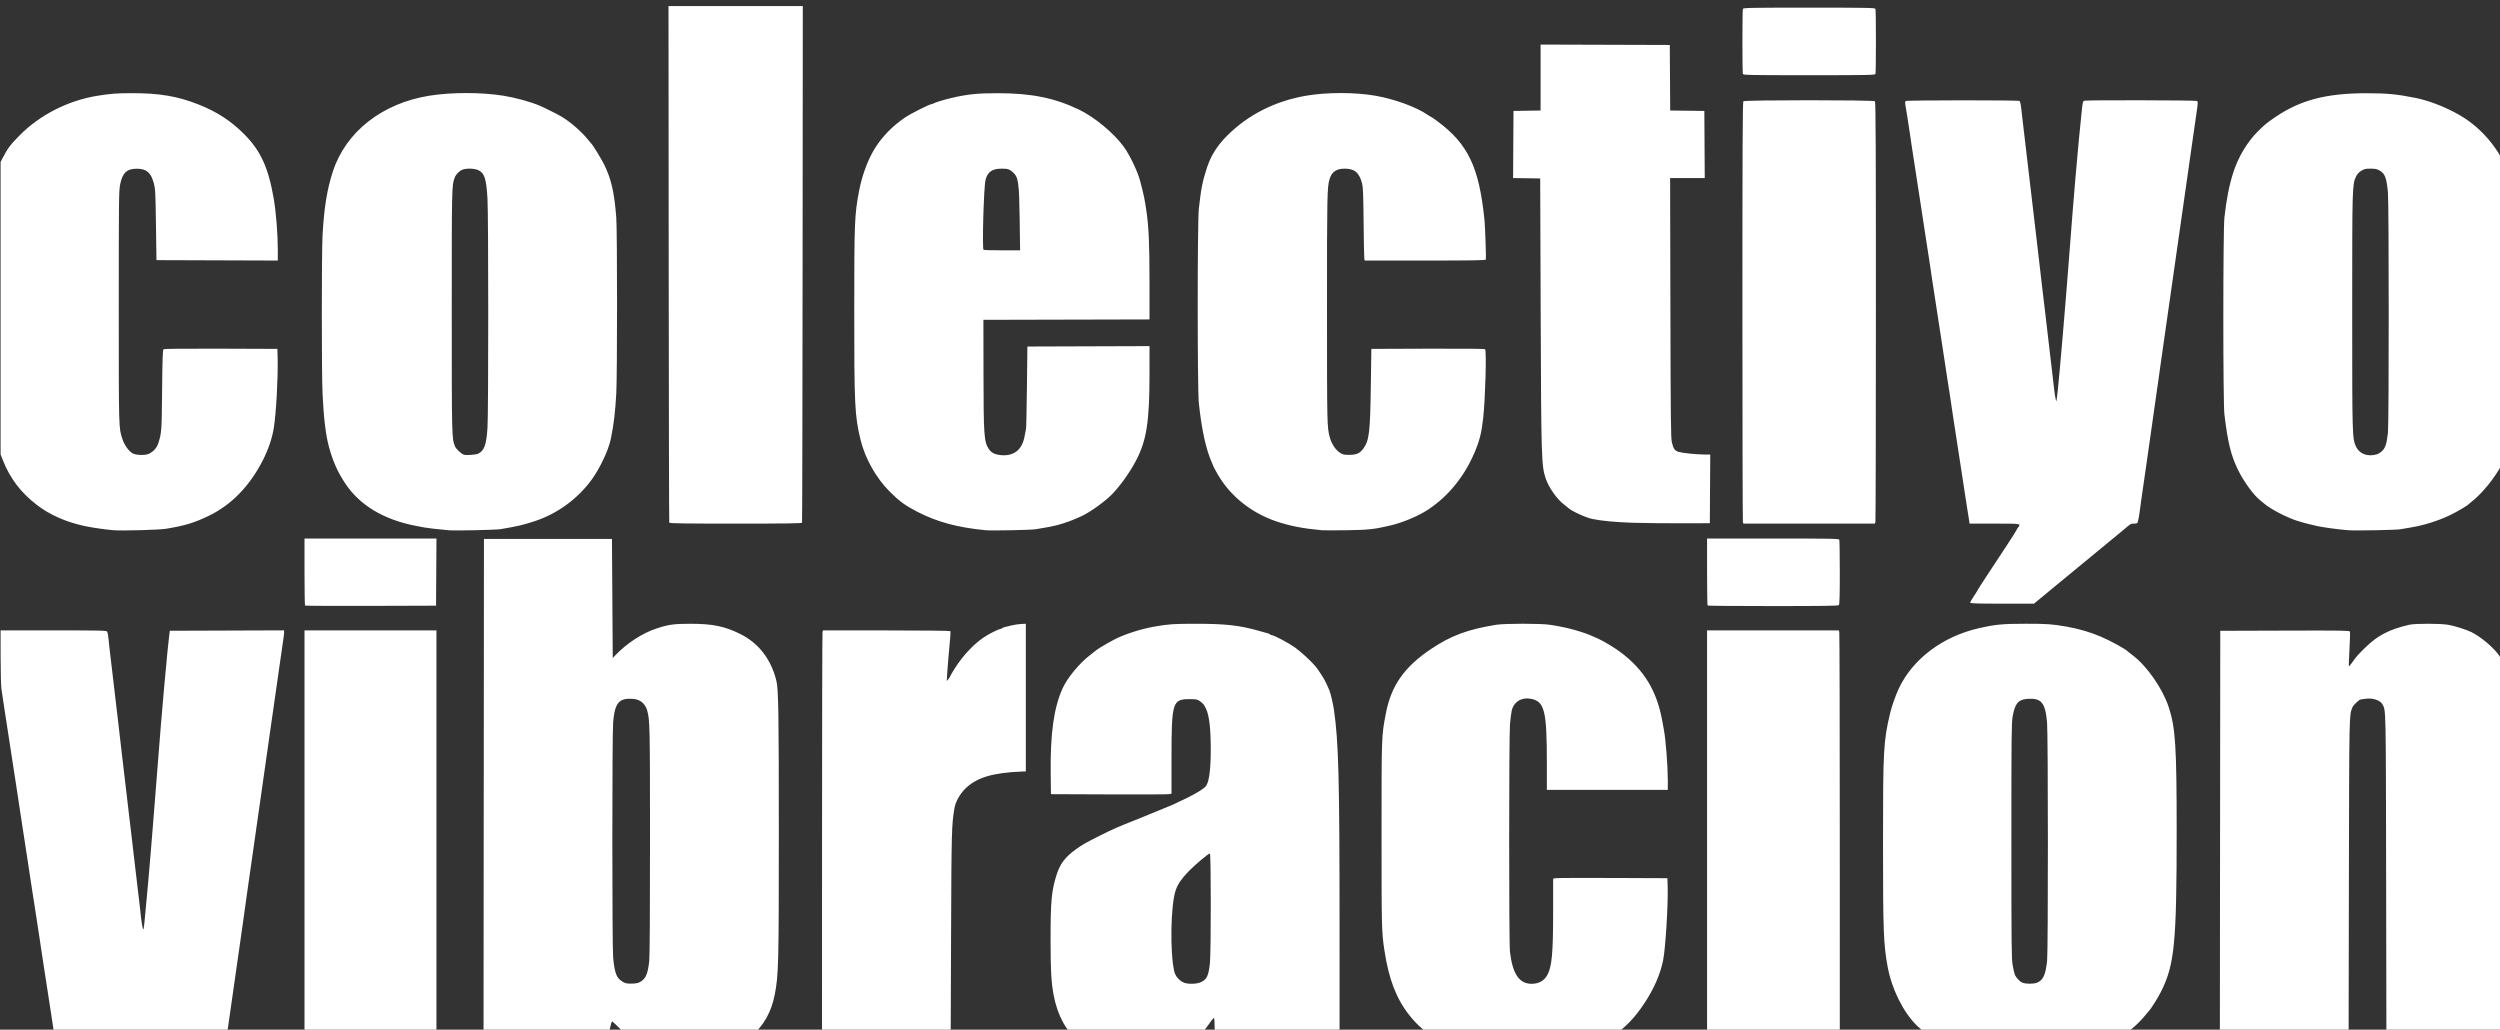 <?xml version="1.0" encoding="UTF-8" standalone="no"?>
<!-- Created with Inkscape (http://www.inkscape.org/) -->

<svg
   xmlns:dc="http://purl.org/dc/elements/1.1/"
   xmlns:cc="http://creativecommons.org/ns#"
   xmlns:rdf="http://www.w3.org/1999/02/22-rdf-syntax-ns#"
   xmlns:svg="http://www.w3.org/2000/svg"
   xmlns="http://www.w3.org/2000/svg"
   xmlns:sodipodi="http://sodipodi.sourceforge.net/DTD/sodipodi-0.dtd"
   xmlns:inkscape="http://www.inkscape.org/namespaces/inkscape"
   width="422.528"
   height="174.029"
   id="svg6277"
   version="1.1"
   inkscape:version="0.48.2 r9819"
   sodipodi:docname="nombre.svg"
   inkscape:export-filename="/tmp/vibracion.png"
   inkscape:export-xdpi="18.1"
   inkscape:export-ydpi="18.1">
  <rect width="100%" height="100%" fill="#333333" stroke="none"/>
  <defs
     id="defs6279" />
  <sodipodi:namedview
     id="base"
     pagecolor="#ffffff"
     bordercolor="#666666"
     borderopacity="1.0"
     inkscape:pageopacity="0"
     inkscape:pageshadow="2"
     inkscape:zoom="1.4"
     inkscape:cx="211.00983"
     inkscape:cy="226.84777"
     inkscape:document-units="px"
     inkscape:current-layer="layer1-5"
     showgrid="false"
     fit-margin-top="0"
     fit-margin-left="0"
     fit-margin-right="0"
     fit-margin-bottom="0"
     inkscape:window-width="1918"
     inkscape:window-height="1060"
     inkscape:window-x="0"
     inkscape:window-y="18"
     inkscape:window-maximized="0" />
  <g
     inkscape:label="Layer 1"
     inkscape:groupmode="layer"
     id="layer1"
     transform="translate(-126.482,-405.278)">
    <g
       id="g5667"
       transform="matrix(17.254,0,0,-17.254,-2375.792,5331.267)"
       style="fill:#00ff00">
      <g
         inkscape:label="logo"
         id="layer2"
         inkscape:groupmode="layer"
         style="fill:#00ff00" />
      <g
         transform="matrix(0.031,0,0,-0.031,144.159,297.365)"
         id="layer1-5"
         inkscape:label="Layer 1"
         style="fill:#00ff00">
        <path
           inkscape:connector-curvature="0"
           id="path3159"
           d="m 45.184,710.473 c -0.17,-1.43 -0.635,-4.575 -1.404,-9.492 -0.128,-0.819 -0.348,-2.243 -0.489,-3.164 -0.141,-0.921 -0.371,-2.429 -0.512,-3.35 -0.141,-0.921 -0.361,-2.345 -0.489,-3.164 -0.128,-0.819 -0.351,-2.271 -0.496,-3.226 -0.145,-0.955 -0.372,-2.435 -0.504,-3.288 -0.278,-1.79 -0.596,-3.917 -0.958,-6.39 -0.14,-0.955 -0.371,-2.463 -0.515,-3.35 -0.144,-0.887 -0.367,-2.339 -0.496,-3.226 -0.129,-0.887 -0.344,-2.283 -0.476,-3.102 -0.132,-0.819 -0.369,-2.326 -0.525,-3.35 -0.156,-1.024 -0.388,-2.531 -0.516,-3.35 -0.128,-0.819 -0.347,-2.271 -0.487,-3.226 -0.237,-1.623 -0.353,-2.384 -0.974,-6.39 -0.132,-0.853 -0.359,-2.333 -0.504,-3.288 -0.325,-2.14 -0.686,-4.49 -0.992,-6.452 -0.128,-0.819 -0.355,-2.326 -0.505,-3.35 -0.532,-3.631 -0.718,-4.858 -0.976,-6.452 -0.144,-0.887 -0.367,-2.339 -0.497,-3.226 -0.129,-0.887 -0.353,-2.339 -0.496,-3.226 -0.144,-0.887 -0.367,-2.339 -0.496,-3.226 -0.129,-0.887 -0.353,-2.339 -0.496,-3.226 -0.144,-0.887 -0.375,-2.395 -0.515,-3.35 -0.379,-2.589 -1.078,-7.138 -1.47,-9.554 -0.252,-1.553 -0.507,-3.264 -1.001,-6.7 -0.128,-0.887 -0.236,-5.382 -0.24,-9.988 l -0.008,-8.375 16.741,0 c 15.693,0 16.755,0.027 16.964,0.434 0.123,0.239 0.295,1.216 0.384,2.171 0.088,0.955 0.268,2.63 0.399,3.722 0.131,1.092 0.353,2.962 0.494,4.156 0.14,1.194 0.367,3.12 0.503,4.28 0.136,1.16 0.36,3.058 0.496,4.218 0.136,1.16 0.36,3.058 0.496,4.218 0.136,1.16 0.357,3.03 0.49,4.156 0.133,1.126 0.362,3.108 0.509,4.405 0.62,5.464 0.732,6.429 0.979,8.437 0.143,1.16 0.366,3.058 0.496,4.218 0.13,1.16 0.354,3.058 0.496,4.218 0.143,1.16 0.366,3.058 0.496,4.218 0.13,1.16 0.353,3.058 0.494,4.218 0.142,1.16 0.369,3.058 0.505,4.218 0.136,1.16 0.36,3.058 0.498,4.218 0.138,1.16 0.357,3.058 0.488,4.218 0.13,1.16 0.354,3.058 0.496,4.218 0.143,1.16 0.366,3.058 0.496,4.218 0.13,1.16 0.354,3.058 0.496,4.218 0.143,1.16 0.37,3.086 0.505,4.28 0.135,1.194 0.357,3.148 0.492,4.343 0.135,1.194 0.344,2.506 0.464,2.916 0.218,0.744 0.218,0.744 0.354,0.124 0.075,-0.341 0.264,-2.072 0.42,-3.846 0.156,-1.774 0.384,-4.231 0.506,-5.459 0.123,-1.228 0.343,-3.629 0.491,-5.335 0.147,-1.706 0.37,-4.274 0.495,-5.707 0.125,-1.433 0.347,-4.113 0.495,-5.955 0.148,-1.842 0.374,-4.634 0.503,-6.204 0.453,-5.509 1.091,-13.549 1.485,-18.735 0.387,-5.086 0.72,-9.284 1.003,-12.655 0.625,-7.442 0.768,-9.105 1.002,-11.663 1.047,-11.429 1.279,-13.814 1.565,-16.129 l 0.276,-2.233 18.053,-0.064 18.053,-0.064 0,0.655 c 0,0.36 -0.118,1.394 -0.261,2.297 -0.259,1.629 -0.462,3.037 -0.986,6.853 -0.15,1.092 -0.373,2.655 -0.496,3.474 -0.291,1.939 -0.653,4.475 -0.993,6.948 -0.15,1.092 -0.373,2.655 -0.496,3.474 -0.234,1.56 -0.297,1.997 -1.473,10.236 -0.132,0.921 -0.362,2.568 -0.512,3.66 -0.15,1.092 -0.373,2.655 -0.496,3.474 -0.297,1.981 -0.66,4.522 -0.992,6.948 -0.149,1.092 -0.37,2.655 -0.49,3.474 -0.12,0.819 -0.345,2.382 -0.499,3.474 -0.349,2.47 -0.711,5.007 -0.993,6.948 -0.119,0.819 -0.341,2.382 -0.494,3.474 -0.153,1.092 -0.376,2.655 -0.496,3.474 -0.12,0.819 -0.344,2.382 -0.496,3.474 -0.153,1.092 -0.376,2.655 -0.496,3.474 -0.12,0.819 -0.344,2.382 -0.496,3.474 -0.153,1.092 -0.376,2.655 -0.496,3.474 -0.12,0.819 -0.332,2.326 -0.471,3.35 -0.456,3.365 -0.796,5.808 -1.018,7.32 -0.12,0.819 -0.344,2.382 -0.496,3.474 -0.153,1.092 -0.376,2.655 -0.496,3.474 -0.12,0.819 -0.344,2.382 -0.496,3.474 -0.153,1.092 -0.376,2.655 -0.496,3.474 -0.12,0.819 -0.344,2.382 -0.496,3.474 -0.153,1.092 -0.376,2.655 -0.496,3.474 -0.12,0.819 -0.344,2.382 -0.496,3.474 -0.153,1.092 -0.376,2.655 -0.496,3.474 -0.12,0.819 -0.344,2.382 -0.496,3.474 -0.153,1.092 -0.395,2.683 -0.539,3.536 l -0.262,1.551 -26.985,0 -26.985,0 -0.155,-1.303 z m 78.995,-63.587 0,-64.89 20.844,0 20.844,0 0,64.89 0,64.89 -20.844,0 -20.844,0 z m 56.639,-14.454 0.062,-79.344 20.224,0 20.224,0 0.124,18.809 0.124,18.809 0.993,-1.027 c 3.594,-3.717 8.349,-6.795 12.779,-8.273 3.815,-1.272 5.485,-1.506 10.794,-1.509 6.995,-0.005 10.869,0.795 15.788,3.258 5.777,2.892 9.675,7.948 11.35,14.723 0.66,2.668 0.778,9.95 0.778,48.022 0,41.593 -0.083,44.931 -1.272,51.112 -1.079,5.608 -3.518,9.904 -7.619,13.418 l -1.571,1.346 -17.621,0 -17.621,0 -0.958,-0.682 c -0.527,-0.375 -2.044,-1.771 -3.372,-3.102 -1.328,-1.331 -2.504,-2.419 -2.613,-2.419 -0.11,0 -0.264,0.307 -0.343,0.682 -0.189,0.899 -0.319,1.426 -0.715,2.916 -0.181,0.682 -0.402,1.548 -0.49,1.923 l -0.16,0.682 -19.475,0 -19.475,0 0.062,-79.344 z m 49.761,60.427 c 1.501,-0.993 2.122,-2.573 2.53,-6.435 0.161,-1.521 0.251,-15.462 0.246,-38.09 -0.008,-36.131 -0.05,-38.076 -0.893,-41.026 -0.612,-2.142 -2.148,-3.46 -4.256,-3.651 -4.604,-0.418 -5.92,1.046 -6.5,7.23 -0.344,3.674 -0.345,70.802 0,74.481 0.413,4.413 0.969,6.139 2.306,7.159 1.248,0.952 1.893,1.134 3.79,1.067 1.435,-0.05 1.947,-0.186 2.777,-0.735 z m 57.131,-45.414 c 0.003,-35.382 0.071,-64.583 0.153,-64.89 l 0.15,-0.558 20.056,0 c 11.031,0 20.116,0.096 20.188,0.214 0.124,0.201 -0.047,2.524 -0.615,8.347 -0.133,1.365 -0.304,3.598 -0.38,4.963 l -0.138,2.481 0.509,-0.62 c 0.28,-0.341 0.512,-0.696 0.515,-0.788 0.003,-0.092 0.558,-1.068 1.233,-2.168 2.845,-4.636 6.839,-8.782 10.519,-10.919 1.662,-0.965 3.866,-2.006 4.248,-2.006 0.195,0 0.415,-0.099 0.489,-0.22 0.075,-0.121 0.444,-0.276 0.821,-0.344 0.377,-0.069 1.3,-0.295 2.05,-0.503 0.751,-0.208 2.091,-0.416 2.978,-0.462 l 1.613,-0.084 0,23.326 0,23.326 -1.365,0.055 c -9.058,0.362 -14.108,1.877 -17.648,5.292 -1.796,1.733 -3.192,4.218 -3.547,6.316 -0.878,5.185 -0.935,7.373 -1.059,40.634 l -0.123,32.941 -20.326,0 -20.326,0 0.003,-64.332 z m 80.885,63.923 c -3.582,-2.387 -6.521,-7.775 -7.695,-14.108 -0.77,-4.153 -0.973,-7.747 -0.978,-17.318 -0.006,-12.465 0.288,-15.661 1.91,-20.772 1.092,-3.44 2.741,-5.601 6.15,-8.055 2.001,-1.441 3.055,-2.039 7.568,-4.293 4.546,-2.27 4.755,-2.361 12.768,-5.562 3.418,-1.366 6.804,-2.752 7.525,-3.081 0.721,-0.329 1.359,-0.598 1.419,-0.598 0.197,0 2.925,-1.257 5.831,-2.687 3.273,-1.611 5.496,-3.027 6.009,-3.829 0.952,-1.486 1.435,-5.319 1.435,-11.378 0,-6.709 -0.493,-10.922 -1.52,-13 -0.647,-1.309 -0.919,-1.638 -1.954,-2.366 -0.775,-0.546 -1.121,-0.611 -3.226,-0.611 -5.409,0 -5.695,0.936 -5.703,18.662 l -0.005,11.217 -0.806,0.144 c -0.444,0.079 -9.014,0.112 -19.045,0.073 l -18.239,-0.071 -0.078,-6.7 c -0.147,-12.536 1.011,-20.724 3.789,-26.797 1.515,-3.311 5.295,-7.888 8.573,-10.379 0.751,-0.57 1.421,-1.101 1.489,-1.178 0.447,-0.508 3.09,-2.126 6.08,-3.72 3.154,-1.682 8.478,-3.416 12.779,-4.161 4.708,-0.816 5.901,-0.899 13.028,-0.905 9.533,-0.009 14.094,0.507 20.224,2.285 1.16,0.337 2.362,0.67 2.671,0.741 0.309,0.071 0.623,0.227 0.697,0.347 0.074,0.12 0.304,0.219 0.511,0.219 0.697,0 5.375,2.485 7.372,3.916 1.881,1.348 5.351,4.562 6.588,6.102 0.315,0.392 1.092,1.512 1.727,2.488 0.997,1.534 1.508,2.535 2.545,4.987 0.377,0.891 1.146,4.178 1.423,6.08 1.47,10.098 1.773,21.72 1.775,68.178 l 0.003,36.539 -19.727,0 -19.728,0 0,-3.583 c 0,-1.971 -0.097,-3.644 -0.216,-3.717 -0.119,-0.073 -0.638,0.506 -1.154,1.288 -1.271,1.926 -3.938,5.112 -4.695,5.608 -0.556,0.364 -2.397,0.404 -18.561,0.404 -16.252,0 -18.002,-0.039 -18.558,-0.409 z m 38.848,-18.231 c 1.864,-0.876 2.384,-1.974 2.828,-5.969 0.367,-3.296 0.368,-34.698 0,-34.698 -0.46,0 -4.74,3.591 -6.7,5.622 -2.275,2.357 -3.387,3.967 -4.085,5.917 -1.615,4.512 -1.888,19.653 -0.465,25.807 0.338,1.463 1.7,2.98 3.158,3.517 1.35,0.498 3.996,0.399 5.263,-0.196 z m 73.369,17.264 c -3.352,-2.246 -5.309,-4.024 -7.55,-6.859 -4.126,-5.222 -6.491,-11.403 -7.862,-20.55 -0.864,-5.766 -0.891,-6.848 -0.891,-36.477 0,-31.81 -0.029,-31.008 1.372,-38.338 1.68,-8.79 5.851,-14.704 14.385,-20.394 6.27,-4.181 11.527,-6.126 20.472,-7.573 2.689,-0.435 14.17,-0.432 16.998,0.005 3.966,0.612 6.863,1.279 9.973,2.295 1.979,0.647 2.845,0.994 5.412,2.173 1.753,0.805 5.134,2.86 6.935,4.215 7.42,5.585 11.425,12.178 13.143,21.637 0.161,0.887 0.396,2.171 0.521,2.854 0.611,3.319 1.235,11.364 1.237,15.943 l 0,3.04 -19.107,0 -19.107,0 0,-8.423 c 0,-16.532 -0.721,-19.487 -4.963,-20.335 -3.004,-0.601 -5.492,0.907 -6.139,3.722 -0.169,0.737 -0.419,2.679 -0.554,4.317 -0.329,3.978 -0.338,69.017 -0.01,71.844 0.818,7.053 2.934,10.177 6.88,10.162 2.319,-0.009 4.04,-1.022 5.028,-2.96 1.362,-2.669 1.732,-6.858 1.738,-19.667 l 0.005,-10.597 0.806,-0.144 c 0.444,-0.079 8.567,-0.112 18.053,-0.073 l 17.246,0.071 0.083,2.73 c 0.171,5.599 -0.687,19.474 -1.435,23.202 -0.893,4.451 -2.959,9.156 -6.047,13.772 -3.068,4.587 -5.792,7.387 -10.071,10.355 l -1.886,1.308 -26.303,0.065 -26.303,0.065 -2.061,-1.381 z m 86.554,-63.514 0,-64.89 20.815,0 20.815,0 0.15,0.558 c 0.082,0.307 0.151,29.508 0.153,64.89 l 0.004,64.332 -20.968,0 -20.968,0 0,-64.89 z m 72.706,64.709 c -1.078,-0.419 -5.018,-3.332 -6.463,-4.776 -4.343,-4.343 -7.899,-11.539 -9.2,-18.617 -1.28,-6.965 -1.444,-11.362 -1.447,-38.711 -0.003,-29.899 0.131,-32.346 2.25,-41.378 0.485,-2.066 1.719,-5.581 2.686,-7.651 4.39,-9.396 13.798,-16.514 25.326,-19.162 5.195,-1.193 7.515,-1.413 14.889,-1.413 6.734,8e-5 8.116,0.097 12.779,0.895 3.7,0.633 7.595,1.763 10.794,3.131 3.244,1.387 7.969,3.983 8.685,4.772 0.068,0.075 0.758,0.618 1.532,1.206 4.507,3.424 9.383,10.445 11.319,16.299 2.157,6.521 2.532,12.35 2.53,39.331 -0.003,34.998 -0.67,41.986 -4.817,50.373 -0.955,1.931 -3.32,5.747 -3.846,6.204 -0.079,0.068 -0.57,0.656 -1.093,1.306 -2.075,2.582 -4.361,4.623 -7.735,6.905 l -1.985,1.343 -27.916,0.044 c -15.354,0.024 -28.084,-0.021 -28.288,-0.101 z m 31.585,-18.3 c 1.926,-0.805 2.68,-2.464 3.161,-6.954 0.332,-3.103 0.321,-71.207 -0.012,-75.145 -0.549,-6.483 -1.821,-7.964 -6.479,-7.542 -2.665,0.242 -3.673,1.499 -4.393,5.477 -0.37,2.047 -0.411,5.919 -0.409,39.368 0.003,33.526 0.041,37.313 0.414,39.331 0.227,1.228 0.522,2.519 0.656,2.868 0.371,0.966 1.509,2.205 2.372,2.584 1.042,0.457 3.612,0.465 4.69,0.014 z m 57.809,-46.347 0.062,-64.828 20.417,-0.064 c 17.9,-0.056 20.435,-0.018 20.559,0.306 0.078,0.203 0.01,2.726 -0.152,5.606 -0.161,2.88 -0.239,5.29 -0.173,5.356 0.066,0.066 0.489,-0.415 0.94,-1.07 1.244,-1.808 1.641,-2.267 3.952,-4.574 4.037,-4.029 7.707,-5.968 14.135,-7.47 1.872,-0.437 9.981,-0.426 12.407,0.017 2.129,0.389 5.801,1.554 7.297,2.316 2.828,1.439 6.225,4.216 8.288,6.774 1.336,1.657 3.191,5.731 3.728,8.189 0.268,1.228 0.637,2.903 0.819,3.722 0.269,1.21 0.344,11.708 0.403,56.019 l 0.073,54.53 -20.098,0 -20.098,0 -0.085,-51.552 c -0.09,-54.56 -0.054,-52.815 -1.138,-54.84 -0.717,-1.34 -3.173,-2.146 -5.414,-1.777 -0.657,0.108 -1.334,0.203 -1.505,0.211 -0.477,0.023 -2.317,1.78 -2.604,2.487 -1.028,2.535 -1.009,1.609 -1.107,54.788 l -0.093,50.684 -20.339,0 -20.339,0 0.062,-64.828 z M 124.346,574.139 c -0.092,-0.092 -0.167,-4.894 -0.167,-10.672 l 0,-10.505 20.847,0 20.847,0 -0.065,10.608 -0.065,10.608 -20.615,0.064 c -11.338,0.035 -20.69,-0.012 -20.782,-0.103 z m 443.185,-0.003 c -0.091,-0.091 -0.165,-4.893 -0.165,-10.67 l 0,-10.505 20.818,0 c 18.754,0 20.833,0.039 20.968,0.393 0.083,0.216 0.151,4.883 0.151,10.372 0,7.431 -0.076,10.056 -0.298,10.278 -0.227,0.227 -5.185,0.298 -20.803,0.298 -11.278,0 -20.579,-0.074 -20.67,-0.165 z m 82.963,-0.891 c 0,-0.172 0.502,-1.062 1.117,-1.977 0.614,-0.915 1.117,-1.724 1.117,-1.797 0,-0.073 1.377,-2.226 3.06,-4.785 1.683,-2.558 4.475,-6.801 6.204,-9.427 1.729,-2.627 3.146,-4.86 3.149,-4.963 0.003,-0.103 0.224,-0.466 0.491,-0.808 0.982,-1.256 1.074,-1.241 -7.409,-1.241 l -7.906,0 -0.296,-1.923 c -0.163,-1.058 -0.399,-2.537 -0.525,-3.288 -0.126,-0.751 -0.35,-2.202 -0.499,-3.226 -0.149,-1.024 -0.37,-2.475 -0.493,-3.226 -0.211,-1.292 -0.362,-2.28 -0.997,-6.515 -0.148,-0.989 -0.367,-2.412 -0.486,-3.163 -0.119,-0.751 -0.343,-2.202 -0.496,-3.226 -0.154,-1.024 -0.377,-2.475 -0.496,-3.226 -0.119,-0.751 -0.343,-2.202 -0.496,-3.226 -0.154,-1.024 -0.378,-2.475 -0.499,-3.226 -0.121,-0.751 -0.343,-2.258 -0.493,-3.35 -0.15,-1.092 -0.375,-2.599 -0.499,-3.35 -0.124,-0.751 -0.342,-2.119 -0.484,-3.04 -0.142,-0.921 -0.366,-2.373 -0.497,-3.226 -0.132,-0.853 -0.362,-2.388 -0.512,-3.412 -0.15,-1.024 -0.372,-2.475 -0.495,-3.226 -0.211,-1.292 -0.362,-2.28 -0.997,-6.515 -0.148,-0.989 -0.367,-2.412 -0.486,-3.163 -0.119,-0.751 -0.343,-2.202 -0.496,-3.226 -0.154,-1.024 -0.377,-2.475 -0.496,-3.226 -0.119,-0.751 -0.343,-2.202 -0.496,-3.226 -0.154,-1.024 -0.378,-2.475 -0.499,-3.226 -0.121,-0.751 -0.343,-2.258 -0.493,-3.35 -0.15,-1.092 -0.377,-2.599 -0.502,-3.35 -0.126,-0.751 -0.35,-2.202 -0.499,-3.226 -0.149,-1.024 -0.372,-2.475 -0.496,-3.226 -0.124,-0.751 -0.348,-2.202 -0.496,-3.226 -0.149,-1.024 -0.37,-2.475 -0.493,-3.226 -0.211,-1.292 -0.362,-2.28 -0.997,-6.515 -0.148,-0.989 -0.367,-2.412 -0.486,-3.163 -0.119,-0.751 -0.343,-2.202 -0.496,-3.226 -0.154,-1.024 -0.377,-2.475 -0.496,-3.226 -0.119,-0.751 -0.343,-2.202 -0.496,-3.226 -0.154,-1.024 -0.378,-2.475 -0.499,-3.226 -0.121,-0.751 -0.343,-2.258 -0.493,-3.35 -0.15,-1.092 -0.377,-2.599 -0.502,-3.35 -0.126,-0.751 -0.35,-2.202 -0.499,-3.226 -0.149,-1.024 -0.392,-2.514 -0.542,-3.311 -0.223,-1.193 -0.21,-1.489 0.077,-1.671 0.44,-0.279 35.468,-0.295 35.907,-0.017 0.187,0.119 0.42,1.099 0.558,2.354 0.13,1.182 0.349,3.099 0.485,4.259 0.136,1.16 0.36,3.058 0.496,4.218 0.136,1.16 0.36,3.058 0.496,4.218 0.136,1.16 0.36,3.058 0.496,4.218 0.136,1.16 0.36,3.058 0.496,4.218 0.136,1.16 0.36,3.058 0.496,4.218 0.136,1.16 0.36,3.058 0.496,4.218 0.136,1.16 0.36,3.058 0.496,4.218 0.136,1.16 0.36,3.058 0.496,4.218 0.136,1.16 0.36,3.058 0.496,4.218 0.136,1.16 0.353,3.03 0.481,4.156 0.128,1.126 0.358,3.108 0.512,4.405 0.154,1.297 0.38,3.251 0.503,4.343 0.123,1.092 0.34,2.934 0.481,4.094 0.142,1.16 0.369,3.058 0.505,4.218 0.136,1.16 0.36,3.058 0.498,4.218 0.138,1.16 0.357,3.058 0.488,4.218 0.13,1.16 0.354,3.058 0.496,4.218 0.143,1.16 0.366,3.058 0.496,4.218 0.13,1.16 0.354,3.058 0.496,4.218 0.143,1.16 0.369,3.114 0.503,4.343 0.134,1.228 0.342,2.568 0.461,2.978 l 0.217,0.744 0.145,-0.869 c 0.134,-0.803 0.308,-2.516 0.922,-9.057 0.429,-4.574 1.469,-16.775 1.978,-23.202 0.146,-1.842 0.37,-4.634 0.498,-6.204 0.128,-1.57 0.351,-4.417 0.496,-6.328 0.738,-9.738 1.502,-19.301 1.988,-24.877 0.905,-10.383 1.292,-14.484 2.021,-21.448 0.27,-2.582 0.359,-2.914 0.814,-3.036 0.838,-0.225 35.222,-0.154 35.581,0.073 0.339,0.215 0.317,0.649 -0.202,4.125 -0.122,0.819 -0.348,2.382 -0.5,3.474 -0.153,1.092 -0.376,2.655 -0.496,3.474 -0.12,0.819 -0.344,2.382 -0.496,3.474 -0.153,1.092 -0.376,2.655 -0.496,3.474 -0.12,0.819 -0.344,2.382 -0.496,3.474 -0.153,1.092 -0.376,2.655 -0.496,3.474 -0.12,0.819 -0.344,2.382 -0.496,3.474 -0.153,1.092 -0.376,2.655 -0.496,3.474 -0.12,0.819 -0.344,2.382 -0.496,3.474 -0.153,1.092 -0.376,2.655 -0.496,3.474 -0.12,0.819 -0.344,2.382 -0.496,3.474 -0.153,1.092 -0.376,2.655 -0.496,3.474 -0.12,0.819 -0.344,2.382 -0.496,3.474 -0.153,1.092 -0.376,2.655 -0.496,3.474 -0.12,0.819 -0.344,2.382 -0.496,3.474 -0.153,1.092 -0.376,2.655 -0.496,3.474 -0.12,0.819 -0.344,2.382 -0.496,3.474 -0.153,1.092 -0.376,2.655 -0.496,3.474 -0.12,0.819 -0.344,2.382 -0.496,3.474 -0.153,1.092 -0.376,2.655 -0.496,3.474 -0.12,0.819 -0.344,2.382 -0.496,3.474 -0.153,1.092 -0.376,2.655 -0.496,3.474 -0.12,0.819 -0.341,2.382 -0.49,3.474 -0.15,1.092 -0.379,2.739 -0.511,3.66 -0.132,0.921 -0.351,2.457 -0.487,3.412 -0.136,0.955 -0.36,2.519 -0.496,3.474 -0.136,0.955 -0.356,2.491 -0.487,3.412 -0.132,0.921 -0.362,2.568 -0.512,3.66 -0.15,1.092 -0.373,2.655 -0.496,3.474 -0.291,1.939 -0.653,4.475 -0.993,6.948 -0.15,1.092 -0.373,2.655 -0.496,3.474 -0.208,1.387 -0.337,2.278 -0.986,6.824 -0.136,0.955 -0.357,2.491 -0.49,3.412 -0.133,0.921 -0.365,2.624 -0.514,3.784 -0.15,1.16 -0.38,2.528 -0.512,3.04 -0.229,0.889 -0.287,0.931 -1.285,0.936 -0.821,0.004 -1.237,0.177 -1.944,0.806 -0.495,0.44 -1.933,1.638 -3.197,2.662 -1.264,1.024 -2.422,1.973 -2.575,2.11 -0.152,0.137 -0.89,0.751 -1.638,1.365 -0.749,0.614 -1.586,1.301 -1.861,1.528 -0.275,0.227 -1.338,1.102 -2.361,1.944 -1.024,0.842 -2.086,1.717 -2.361,1.944 -0.275,0.227 -1.111,0.915 -1.857,1.53 -0.746,0.614 -1.582,1.302 -1.857,1.53 -0.275,0.227 -1.338,1.102 -2.361,1.944 -1.024,0.842 -2.086,1.717 -2.361,1.944 -0.275,0.227 -1.113,0.914 -1.861,1.526 -0.749,0.612 -1.417,1.171 -1.485,1.241 -0.068,0.07 -0.98,0.825 -2.026,1.678 l -1.902,1.551 -10.071,0 c -7.937,-5e-5 -10.071,-0.066 -10.071,-0.313 z M 63.88,550.337 c -2.821,-0.231 -7.032,-0.847 -9.43,-1.378 -5.777,-1.279 -10.735,-3.482 -14.778,-6.567 -5.036,-3.842 -8.508,-8.381 -10.761,-14.065 l -0.765,-1.93 0,-46.21 0,-46.21 0.577,-1.117 c 1.674,-3.237 2.445,-4.268 5.495,-7.347 6.396,-6.458 15.304,-10.976 24.572,-12.464 4.153,-0.667 6.137,-0.813 11.042,-0.813 8.59,0 14.265,0.97 20.844,3.564 5.786,2.281 10.23,5.165 14.406,9.35 5.238,5.248 7.697,10.617 9.384,20.49 0.727,4.253 1.272,11.134 1.272,16.056 l 0,3.426 -19.169,-0.064 -19.169,-0.064 -0.158,-11.167 c -0.146,-10.34 -0.198,-11.313 -0.69,-13.152 -0.904,-3.377 -2.299,-4.567 -5.356,-4.567 -3.166,0 -4.508,1.258 -5.271,4.939 -0.405,1.958 -0.437,4.743 -0.437,38.835 0,39.102 -0.029,38.098 1.187,41.743 0.609,1.826 1.944,3.686 3.155,4.398 1.12,0.658 4.201,0.712 5.335,0.095 1.476,-0.804 2.406,-1.922 2.881,-3.462 0.976,-3.165 1.006,-3.597 1.135,-16.522 0.098,-9.806 0.198,-12.766 0.44,-12.967 0.214,-0.177 5.988,-0.24 18.152,-0.196 l 17.839,0.064 0.08,3.35 c 0.14,5.84 -0.488,17.038 -1.211,21.589 -0.504,3.173 -1.645,6.6 -3.308,9.931 -4.132,8.276 -9.98,14.358 -17.15,17.832 -4.668,2.263 -7.59,3.15 -13.648,4.145 -2.134,0.351 -13.84,0.673 -16.502,0.455 z m 105.834,0.004 c -3.769,-0.344 -6.628,-0.67 -7.692,-0.876 -0.682,-0.132 -1.855,-0.357 -2.606,-0.499 -10.099,-1.918 -17.716,-6.468 -22.306,-13.324 -2.423,-3.619 -3.918,-6.956 -5.192,-11.589 -1.011,-3.676 -1.662,-9.024 -2.034,-16.724 -0.314,-6.492 -0.315,-44.734 -0.003,-50.275 0.494,-8.728 1.422,-14.434 3.267,-20.094 4.08,-12.516 15.581,-21.543 30.485,-23.926 6.941,-1.11 16.364,-1.113 23.326,-0.008 3.841,0.61 8.532,1.896 11.539,3.162 1.424,0.6 5.513,2.646 6.824,3.415 2.722,1.596 6.357,4.735 8.313,7.178 0.546,0.682 1.062,1.296 1.146,1.364 0.454,0.367 3.237,4.906 4.116,6.713 2.232,4.588 3.165,8.696 3.793,16.688 0.326,4.146 0.328,49.964 0.003,55.58 -0.359,6.201 -0.778,9.683 -1.722,14.331 -0.727,3.576 -3.463,9.373 -6.145,13.021 -4.416,6.005 -10.812,10.659 -17.816,12.964 -3.743,1.232 -5.114,1.555 -10.794,2.544 -1.539,0.268 -14.422,0.545 -16.502,0.355 z m 9.355,-24.195 c 1.946,-1.007 2.561,-2.723 2.929,-8.172 0.316,-4.685 0.317,-66.776 0,-72.334 -0.36,-6.336 -0.923,-8.122 -2.855,-9.057 -1.234,-0.598 -3.865,-0.672 -5.119,-0.144 -1.006,0.423 -2.022,1.484 -2.396,2.502 -0.918,2.496 -0.922,2.697 -0.922,42.061 0,40.069 0.006,40.337 1.031,42.841 0.361,0.883 2.107,2.481 2.907,2.661 0.875,0.197 3.813,-0.04 4.425,-0.357 z m 160.376,24.192 c -8.813,-0.833 -15.427,-2.618 -21.645,-5.841 -3.894,-2.018 -5.669,-3.32 -8.788,-6.446 -4.216,-4.225 -7.722,-10.466 -9.118,-16.231 -1.861,-7.687 -2.015,-10.842 -2.003,-41.239 0.01,-27.659 0.093,-29.754 1.465,-37.175 0.899,-4.863 2.708,-9.864 4.846,-13.401 2.396,-3.963 5.736,-7.4 9.935,-10.224 1.549,-1.042 7.503,-4.043 8.021,-4.043 0.163,0 0.49,-0.106 0.727,-0.236 0.683,-0.375 3.223,-1.16 5.518,-1.705 5.149,-1.224 8.359,-1.558 14.92,-1.553 10.538,0.008 17.875,1.491 25.528,5.162 4.893,2.347 10.914,7.306 14.096,11.609 1.922,2.6 4.454,7.848 5.267,10.918 1.126,4.252 1.491,5.995 1.997,9.554 0.743,5.222 0.963,10.235 0.968,22.022 l 0.006,12.22 -26.241,0.063 -26.241,0.063 0.025,16.998 c 0.028,19.533 0.169,21.535 1.677,23.813 0.739,1.117 1.741,1.675 3.401,1.895 4.356,0.578 7.154,-1.523 7.909,-5.939 0.167,-0.979 0.369,-2.002 0.448,-2.275 0.079,-0.273 0.21,-6.247 0.29,-13.276 l 0.146,-12.779 19.293,-0.064 19.293,-0.064 0,8.458 c 0,15.428 -0.889,21.223 -4.245,27.677 -1.869,3.595 -4.855,7.813 -7.449,10.526 -2.21,2.31 -6.84,5.667 -9.646,6.994 -4.015,1.898 -7.649,3.056 -11.539,3.677 -0.955,0.152 -2.351,0.389 -3.102,0.527 -1.35,0.247 -13.84,0.497 -15.757,0.316 z m 10.713,-98.309 c -0.166,-11.549 -0.397,-13.197 -2.065,-14.734 -1.109,-1.022 -1.663,-1.209 -3.59,-1.209 -3.048,0 -4.516,1.028 -5.137,3.598 -0.554,2.289 -1.099,21.568 -0.623,22.044 0.091,0.091 2.729,0.165 5.862,0.165 l 5.696,0 z m 95.493,98.311 c -5.942,-0.543 -9.971,-1.323 -14.262,-2.758 -7.971,-2.666 -14.673,-8.014 -18.631,-14.867 -0.675,-1.169 -1.228,-2.169 -1.228,-2.223 0,-0.053 -0.267,-0.687 -0.594,-1.407 -1.896,-4.186 -3.296,-10.575 -4.173,-19.052 -0.46,-4.451 -0.461,-56.889 0,-61.168 0.683,-6.35 1.176,-8.846 2.596,-13.152 1.255,-3.807 3.207,-6.888 6.377,-10.068 6.575,-6.594 15.147,-10.927 24.951,-12.612 6.483,-1.115 15.44,-1.116 21.837,-0.003 5.989,1.042 12.903,3.554 16.422,5.966 0.571,0.391 1.102,0.711 1.181,0.711 0.079,0 0.971,0.612 1.981,1.359 9.737,7.201 13.243,14.548 14.921,31.272 0.222,2.207 0.556,12.11 0.422,12.469 -0.092,0.244 -4.159,0.31 -19.192,0.31 l -19.076,0 -0.122,-0.558 c -0.067,-0.307 -0.168,-5.472 -0.225,-11.477 -0.081,-8.551 -0.183,-11.216 -0.468,-12.289 -0.928,-3.491 -2.365,-4.709 -5.554,-4.709 -2.606,0 -4.071,1.032 -4.752,3.35 -0.748,2.545 -0.799,5.203 -0.794,40.867 0.005,36.973 0.015,37.43 0.872,40.648 0.545,2.045 1.778,3.936 3.176,4.87 0.897,0.599 1.283,0.693 2.896,0.702 2.291,0.013 3.443,-0.48 4.502,-1.929 1.899,-2.598 2.189,-5 2.403,-19.897 l 0.167,-11.663 17.852,-0.064 c 11.547,-0.041 17.939,0.023 18.098,0.182 0.483,0.483 0.062,15.523 -0.608,21.718 -0.502,4.645 -1.155,7.23 -2.783,11.028 -3.208,7.484 -8.156,13.584 -14.445,17.806 -3.103,2.084 -8.06,4.183 -12.159,5.149 -5.041,1.189 -6.974,1.394 -14.02,1.488 -3.617,0.048 -7.022,0.047 -7.568,-0.004 z m 324.325,-0.006 c -2.915,-0.213 -7.916,-0.89 -9.926,-1.344 -5.394,-1.219 -7.349,-1.856 -10.794,-3.521 -2.405,-1.162 -5.118,-2.814 -5.915,-3.601 -0.182,-0.18 -0.717,-0.621 -1.187,-0.98 -1.998,-1.524 -5.219,-5.933 -6.992,-9.568 -2.266,-4.648 -3.238,-8.595 -4.325,-17.564 -0.458,-3.774 -0.454,-58.204 0.005,-62.284 0.653,-5.819 1.525,-10.212 2.831,-14.268 1.554,-4.827 4.405,-9.577 7.739,-12.895 2.239,-2.228 3.015,-2.857 5.873,-4.76 7.832,-5.216 15.886,-7.284 28.399,-7.294 6.443,-0.005 9.774,0.314 15.633,1.495 4.951,0.998 11.395,3.691 15.633,6.532 6.566,4.402 11.553,10.951 14.312,18.795 l 0.825,2.345 0,39.207 c 0,37.339 -0.022,39.278 -0.456,40.696 -0.251,0.819 -0.544,1.824 -0.651,2.233 -0.293,1.12 -1.701,4.55 -2.443,5.955 -2.295,4.345 -6.333,9.308 -9.635,11.844 -0.391,0.301 -0.767,0.62 -0.836,0.71 -0.332,0.436 -3.619,2.383 -5.831,3.455 -3.76,1.82 -8.447,3.298 -12.531,3.949 -1.024,0.163 -2.475,0.412 -3.226,0.554 -1.334,0.251 -14.04,0.49 -16.502,0.31 z m 8.933,-23.951 c 0.576,-0.159 1.362,-0.661 1.873,-1.198 0.973,-1.02 1.315,-2.152 1.729,-5.715 0.33,-2.841 0.327,-72.161 -0.003,-75.815 -0.415,-4.596 -0.926,-5.976 -2.568,-6.938 -0.891,-0.522 -1.392,-0.63 -2.928,-0.63 -1.614,0 -1.998,0.092 -2.975,0.712 -0.762,0.484 -1.283,1.061 -1.622,1.799 -1.185,2.581 -1.199,3.069 -1.199,42.651 0,39.548 0.015,40.072 1.192,42.637 1.064,2.318 3.609,3.295 6.5,2.497 z M 239.435,547.938 c -0.064,-0.171 -0.144,-36.964 -0.178,-81.764 l -0.062,-81.453 21.216,0 21.216,0 -0.062,81.453 c -0.034,44.799 -0.114,81.593 -0.178,81.764 -0.092,0.245 -4.516,0.31 -20.976,0.31 -16.46,0 -20.884,-0.065 -20.976,-0.31 z m 304.481,0.04 c -5.472,-0.178 -9.92,-0.595 -12.801,-1.199 -2.188,-0.459 -6.635,-2.514 -7.718,-3.569 -0.178,-0.174 -0.759,-0.644 -1.29,-1.046 -2.204,-1.665 -4.758,-5.313 -5.732,-8.185 -1.349,-3.982 -1.424,-6.443 -1.588,-52.359 l -0.151,-42.433 -4.283,-0.068 -4.283,-0.068 0.065,-10.602 0.065,-10.602 4.28,-0.068 4.28,-0.068 0,-10.418 0,-10.418 20.41,0.064 20.41,0.064 0.065,10.355 0.065,10.355 5.394,0.067 5.394,0.067 0.065,10.608 0.065,10.608 -5.473,0 -5.473,0 0.092,41.006 c 0.081,35.943 0.139,41.197 0.475,42.552 0.514,2.072 0.917,2.614 2.212,2.979 1.355,0.381 5.623,0.81 8.066,0.81 l 1.837,0 -0.065,10.856 -0.065,10.856 -9.181,0.024 c -5.05,0.013 -11.861,-0.063 -15.137,-0.17 z m 34.773,-0.289 c -0.082,-0.307 -0.151,-30.267 -0.153,-66.577 -0.003,-51.021 0.064,-66.087 0.294,-66.317 0.431,-0.431 41.158,-0.431 41.589,0 0.23,0.23 0.297,15.296 0.294,66.317 -0.003,36.31 -0.071,66.27 -0.153,66.577 l -0.15,0.558 -20.786,0 -20.786,0 -0.15,-0.558 z m -0.005,-141.525 c -0.197,-0.513 -0.197,-20.043 0,-20.555 0.136,-0.354 2.212,-0.393 20.942,-0.393 18.73,0 20.806,0.039 20.942,0.393 0.197,0.513 0.197,20.043 0,20.555 -0.136,0.354 -2.212,0.393 -20.942,0.393 -18.73,0 -20.806,-0.039 -20.942,-0.393 z"
           style="fill:#ffffff;fill-opacity:1"
           sodipodi:nodetypes="csccscccssccccsscsscsccsssccsccssssscssscscssssssccccsssscssssscccscscsccscscscscscssccccscccssscccccccccccccccccccccsscsssssccccsssscccccccsscsscsccccccsccsccccssccccccccsssccccccsssssscsssscssccsscssccssccccsscccsccccscccscccsssscscccssssssccssccccccssssscscccsccsssccccccccccsccccccsscsssssscsscscsscsccsccsccssccccsccsssccssssscccscscssccccccscccccscccscscscsccsssscssccssccccccssccsscccscscscscscccccccccsccccsssssssscssscssssssssccsssscssccccsssssssscsscsssssssscccssccsssssssccssccscscscccscscccssscccsssssssscccssssssscsssscssssscccccscscsscsscccscsssscccsccssscccccsssssssscssssssccccscsscscccssssccccsssccscscssssscsssscssscsccssssscccsscscssssscccccccsscssssssscscccscssccccsscsssssccccscccscscccsccsscccccccccccccccccccsscscccscccscscccccccccsccsc" />
      </g>
    </g>
  </g>
</svg>
